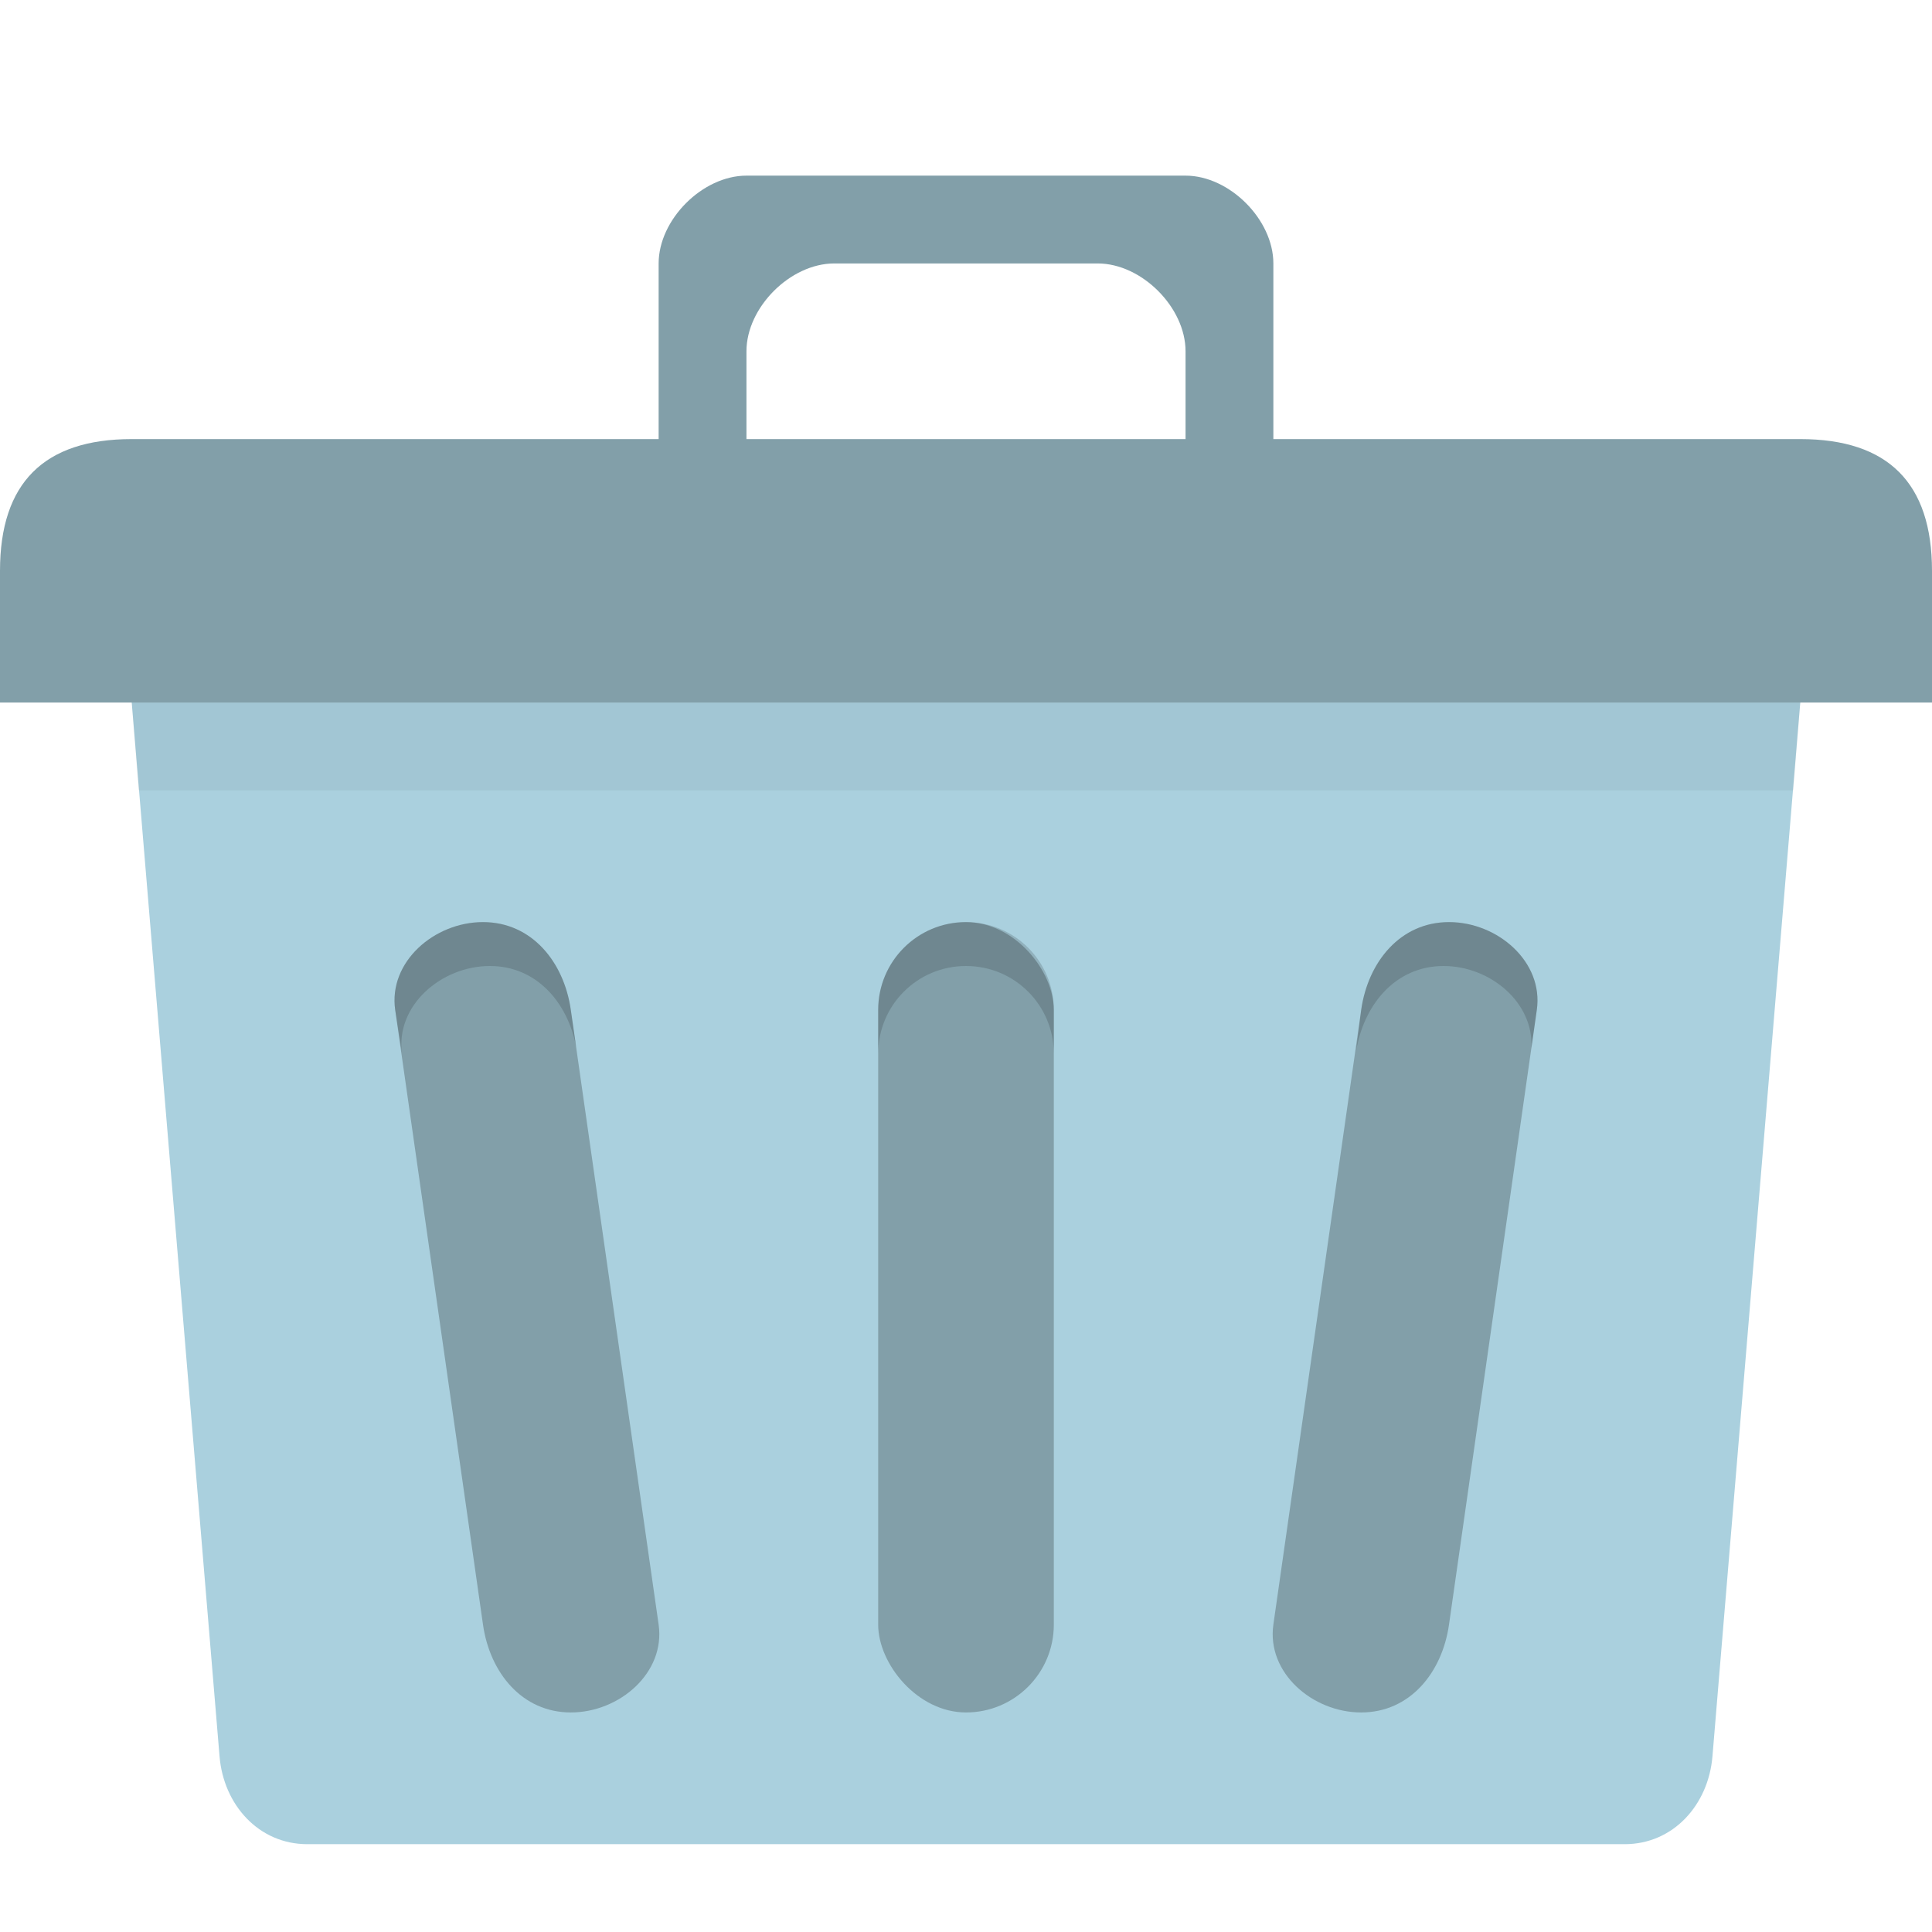 <?xml version="1.0" encoding="UTF-8" standalone="no"?>
<svg
   xmlns:dc="http://purl.org/dc/elements/1.1/"
   xmlns:cc="http://creativecommons.org/ns#"
   xmlns:rdf="http://www.w3.org/1999/02/22-rdf-syntax-ns#"
   xmlns:svg="http://www.w3.org/2000/svg"
   xmlns="http://www.w3.org/2000/svg"
   xmlns:sodipodi="http://sodipodi.sourceforge.net/DTD/sodipodi-0.dtd"
   xmlns:inkscape="http://www.inkscape.org/namespaces/inkscape"
   width="22"
   viewBox="0 0 22 22"
   height="22"
   id="svg2"
   version="1.1"
   inkscape:version="0.48.4 r9939"
   sodipodi:docname="user-trash-full.svg">
  <defs
     id="defs18" />
  <sodipodi:namedview
     pagecolor="#ffffff"
     bordercolor="#666666"
     borderopacity="1"
     objecttolerance="10"
     gridtolerance="10"
     guidetolerance="10"
     inkscape:pageopacity="0"
     inkscape:pageshadow="2"
     inkscape:window-width="1920"
     inkscape:window-height="1023"
     id="namedview16"
     showgrid="true"
     inkscape:zoom="24.249022"
     inkscape:cx="13.943467"
     inkscape:cy="6.1245423"
     inkscape:window-x="0"
     inkscape:window-y="28"
     inkscape:window-maximized="1"
     inkscape:current-layer="svg2">
    <inkscape:grid
       type="xygrid"
       id="grid2997"
       empspacing="5"
       visible="true"
       enabled="true"
       snapvisiblegridlinesonly="true" />
  </sodipodi:namedview>
  <path
     style="fill:#aad0de;fill-opacity:1;stroke:none"
     d="m 2.5,7 17,0 c 0.554,0 1.046,0.448 1,1 l -1,12 c -0.046,0.552 -0.446,1 -1,1 l -15,0 C 2.946,21 2.546,20.552 2.5,20 L 1.5,8 C 1.454,7.448 1.946,7 2.5,7 z"
     id="rect2999"
     inkscape:connector-curvature="0"
     sodipodi:nodetypes="sssssssss" />
  <path
     style="fill:#829fa9;fill-opacity:1;stroke:none"
     d="m 1.5,5 19,0 c 1,0 1.5,0.5 1.5,1.5 L 22,8 0,8 0,6.5 C 0,5.5 0.5,5 1.5,5 z"
     id="rect3769"
     inkscape:connector-curvature="0"
     sodipodi:nodetypes="ccccccc" />
  <path
     style="fill:#829fa9;fill-opacity:1;stroke:none"
     d="M 8.5,2 C 8,2 7.5,2.5 7.5,3 l 0,2 0,1 1,0 0,-1 0,-1 C 8.5,3.5 9,3 9.5,3 l 3,0 c 0.5,0 1,0.5 1,1 l 0,1 0,1 1,0 0,-1 0,-2 c 0,-0.5 -0.5,-1 -1,-1 z"
     id="path3776"
     inkscape:connector-curvature="0"
     sodipodi:nodetypes="ccccccccccccccccc" />
  <path
     style="fill:#829fa9;fill-opacity:1;stroke:none"
     d="m 5.5,10.5 c 0.554,0 0.922,0.452 1,1 l 1,7 c 0.078,0.548 -0.446,1 -1,1 -0.554,0 -0.922,-0.452 -1,-1 L 4.5,11.5 c -0.078,-0.548 0.446,-1 1,-1 z"
     id="rect3783"
     inkscape:connector-curvature="0"
     sodipodi:nodetypes="sssssss" />
  <rect
     ry="1"
     rx="1"
     y="10.5"
     x="10"
     height="9"
     width="2"
     id="rect3785"
     style="fill:#829fa9;fill-opacity:1;stroke:none" />
  <path
     style="fill:#829fa9;fill-opacity:1;stroke:none"
     d="m 16.5,10.5 c 0.554,0 1.078,0.452 1,1 l -1,7 c -0.078,0.548 -0.446,1 -1,1 -0.554,0 -1.078,-0.452 -1,-1 l 1,-7 c 0.078,-0.548 0.446,-1 1,-1 z"
     id="rect3787"
     inkscape:connector-curvature="0"
     sodipodi:nodetypes="sssssss" />
  <path
     style="opacity:0.05;fill:#000000;fill-opacity:1;stroke:none"
     d="M 1.5,8 1.578,9 20.422,9 20.5,8 1.5,8 z"
     id="rect3791"
     inkscape:connector-curvature="0" />
  <path
     style="opacity:0.15;fill:#000000;fill-opacity:1;stroke:none"
     d="m 11,10.5 c -0.554,0 -1,0.446 -1,1 l 0,0.5 c 0,-0.554 0.446,-1 1,-1 0.554,0 1,0.446 1,1 l 0,-0.5 c 0,-0.554 -0.446,-1 -1,-1 z"
     id="rect3797"
     inkscape:connector-curvature="0" />
  <path
     style="opacity:0.15;fill:#000000;fill-opacity:1;stroke:none"
     d="m 5.5,10.5 c -0.554,0 -1.078,0.452 -1,1 L 4.578,12 c -0.078,-0.548 0.446,-1 1,-1 0.528,0 0.884,0.409 0.984,0.922 L 6.5,11.5 c -0.078,-0.548 -0.446,-1 -1,-1 z"
     id="path3803"
     inkscape:connector-curvature="0" />
  <path
     style="opacity:0.15;fill:#000000;fill-opacity:1;stroke:none"
     d="m 16.5,10.5 c -0.554,0 -0.922,0.452 -1,1 L 15.438,12 c 0.078,-0.548 0.446,-1 1,-1 0.533,0 1.032,0.418 1,0.938 L 17.5,11.5 c 0.078,-0.548 -0.446,-1 -1,-1 z"
     id="path3813"
     inkscape:connector-curvature="0" />
</svg>
